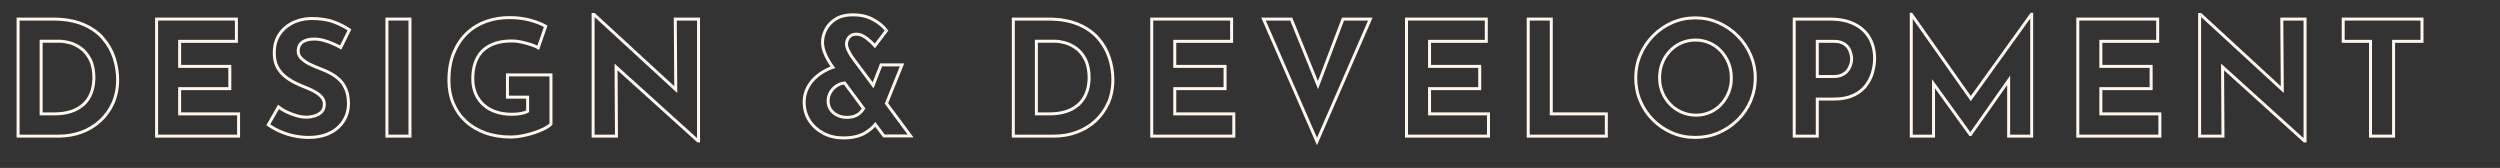 <?xml version="1.0" encoding="utf-8"?>
<!-- Generator: Adobe Illustrator 21.0.0, SVG Export Plug-In . SVG Version: 6.00 Build 0)  -->
<svg version="1.1" id="Layer_1" xmlns="http://www.w3.org/2000/svg" xmlns:xlink="http://www.w3.org/1999/xlink" x="0px" y="0px"
	 viewBox="0 0 2516 169" style="enable-background:new 0 0 2516 169;" xml:space="preserve">
<rect x="0" y="0" width="2516" height="169" fill="#333333" stroke="none"/>
<style type="text/css">
	.st0{fill:none;stroke:#FFF7ED;stroke-width:3;stroke-miterlimit:10;}
</style>
<g>
	<path class="st0" d="M103.7,38.6C98.7,32.7,92,28,83.6,24.5c-8.3-3.5-18.4-5.3-30.2-5.3H18.2V137h41c8,0,15.6-1.3,22.7-3.9
		c7.1-2.6,13.4-6.4,18.9-11.4c5.4-5,9.7-10.9,12.9-17.9c3.1-7,4.7-14.9,4.7-23.6c0-7.4-1.2-14.7-3.5-21.9
		C112.5,51,108.8,44.5,103.7,38.6z M91.6,94.2c-1.9,4.5-4.5,8.3-8,11.3c-3.5,3-7.6,5.3-12.4,6.8c-4.8,1.5-10.1,2.3-16,2.3H41.4V41.5
		h18.9c2.7,0,5.9,0.5,9.8,1.5c3.8,1,7.6,2.9,11.3,5.5c3.7,2.7,6.8,6.4,9.3,11.3c2.5,4.9,3.8,11.1,3.8,18.8
		C94.4,84.5,93.4,89.7,91.6,94.2z"/>
	<polygon class="st0" points="180.8,89.2 231.3,89.2 231.3,66.8 180.8,66.8 180.8,41.6 237.9,41.6 237.9,19.2 157.6,19.2 157.6,137 
		240.1,137 240.1,114.6 180.8,114.6 	"/>
	<path class="st0" d="M304.4,42.3c2.9-2,6.8-3,11.8-3c4.1,0,8.4,0.8,13,2.4c4.6,1.6,9.2,3.6,13.7,6.1l8.8-17.8
		c-4.7-3.1-10-5.8-15.9-8s-13.6-3.4-23.1-3.4c-7.3,0.3-13.7,1.9-19.2,4.9c-5.5,2.9-9.8,6.9-12.9,11.9c-3,5-4.6,10.9-4.6,17.8
		c0,5.7,1,10.4,3.1,14.3c2.1,3.9,4.8,7.1,8.2,9.8c3.4,2.6,7,4.8,10.8,6.6c3.8,1.8,7.6,3.4,11.2,4.8c3.1,1.2,5.9,2.6,8.6,4.2
		c2.6,1.6,4.7,3.4,6.2,5.3c1.5,1.9,2.3,4.1,2.3,6.4c0,3.4-0.9,6.1-2.8,8c-1.9,1.9-4.2,3.3-7,4.1c-2.8,0.8-5.6,1.2-8.4,1.2
		c-2.8,0-5.8-0.4-9.1-1.3c-3.3-0.9-6.6-2.1-9.8-3.6c-3.3-1.5-6.3-3.3-9-5.4L270,125.6c4.2,2.9,8.5,5.3,13,7.1
		c4.5,1.9,9,3.3,13.7,4.2c4.6,0.9,9.2,1.4,13.7,1.4c8.7,0,16.1-1.6,22.1-4.7c6-3.1,10.5-7.3,13.6-12.4c3.1-5.1,4.6-10.7,4.6-16.6
		c0-5.7-0.8-10.4-2.4-14.3c-1.6-3.9-3.7-7.1-6.4-9.8c-2.7-2.6-5.7-4.8-9-6.6s-6.7-3.3-10.2-4.6c-3.7-1.4-7.3-2.9-10.8-4.6
		c-3.5-1.7-6.3-3.7-8.5-5.8c-2.2-2.2-3.3-4.7-3.3-7.4C300.1,47.3,301.6,44.3,304.4,42.3z"/>
	<rect x="389.4" y="19.2" class="st0" width="23.2" height="117.8"/>
	<path class="st0" d="M510.7,97.8H531V112c-1.9,1.1-4.3,1.8-7,2.3c-2.8,0.5-5.8,0.7-9.1,0.7c-5.8,0-11-0.8-15.8-2.4
		c-4.7-1.6-8.9-3.9-12.3-7c-3.5-3.1-6.2-6.9-8.1-11.3c-1.9-4.4-2.9-9.4-2.9-15c0-6.3,0.9-11.8,2.6-16.6c1.7-4.7,4.2-8.7,7.6-11.9
		c3.4-3.2,7.5-5.6,12.4-7.2c4.9-1.6,10.6-2.4,17-2.4c2.6,0,5.5,0.3,8.8,1c3.3,0.7,6.6,1.6,9.8,2.6c3.2,1.1,5.8,2.1,7.7,3.2l7.5-21.6
		c-4.4-2.5-9.7-4.5-16-6.2c-6.3-1.7-13.2-2.5-20.8-2.5c-8,0-15.7,1.3-23,3.8c-7.3,2.6-13.8,6.5-19.4,11.8
		c-5.6,5.3-10,11.9-13.3,19.8c-3.3,7.9-4.9,17.3-4.9,28.1c0,8.2,1.4,15.8,4.3,22.7c2.9,6.9,7,12.9,12.5,18c5.4,5.1,12,9,19.7,11.8
		c7.7,2.8,16.3,4.2,25.9,4.2c3.6,0,7.5-0.4,11.5-1.2c4.1-0.8,8-1.8,11.9-3.1c3.9-1.3,7.3-2.7,10.3-4.2c3-1.5,5.2-3.1,6.6-4.6V75.4
		h-43.8V97.8z"/>
	<polygon class="st0" points="680.1,90.2 597.9,14.6 596.9,14.6 596.9,137 620.4,137 620,67.4 702.4,141.8 703,141.8 703,19.2 
		679.6,19.2 	"/>
	<path class="st0" d="M907.8,65.3h-21.1l-8,20.6l-21.3-28.6c-0.3-0.5-0.9-1.5-1.8-3c-0.9-1.4-1.7-3-2.5-4.8
		c-0.8-1.8-1.2-3.4-1.2-4.9c0-2.6,0.8-4.9,2.4-7c1.6-2.1,4.2-3.2,7.8-3.2c2.9,0,5.8,1.1,8.9,3.2c3,2.1,6.2,5,9.5,8.6l11.7-15.5
		c-3.4-4.4-8-8.1-13.8-11.2c-5.8-3.1-12.4-4.6-20-4.6c-6.9,0-12.7,1.4-17.2,4.2c-4.5,2.8-7.9,6.3-10.1,10.6
		c-2.2,4.2-3.3,8.5-3.3,12.7c0,3.3,0.6,6.6,1.8,9.8c1.2,3.3,2.6,6.2,4.2,8.8c1.6,2.6,2.9,4.7,4,6.2l0.4,0.5c-0.7,0.2-1.3,0.5-2,0.7
		c-5,2-9.5,4.6-13.6,7.9c-4.1,3.3-7.3,7.2-9.7,11.7c-2.4,4.5-3.6,9.4-3.6,14.7c0,7,1.8,13.3,5.3,18.7c3.5,5.4,8.3,9.7,14.2,12.8
		c6,3.1,12.6,4.6,20,4.6c9.5,0,17.2-1.9,23.1-5.8c3.6-2.3,6.6-4.9,9-7.8l8.7,11.6c4.4,0,8.1,0,11.2,0c3.1,0,6.1,0,9,0
		c2.9,0,5.1,0,6.6,0l-24.3-32.7L907.8,65.3z M866.6,112.5c-1.5,1.7-3.5,3.1-5.8,4.1c-2.3,1-5.2,1.5-8.7,1.5c-3.4,0-6.6-0.7-9.4-2.1
		c-2.9-1.4-5.1-3.3-6.8-5.8c-1.7-2.5-2.5-5.4-2.5-8.7c0-2.3,0.5-4.6,1.4-6.7c0.9-2.1,2.2-4.1,3.9-5.8c1.7-1.7,3.7-3.1,5.9-4.1
		c1.7-0.8,3.5-1.2,5.4-1.4l19.1,25.7C868.3,110.4,867.5,111.5,866.6,112.5z"/>
	<path class="st0" d="M1105.3,38.6c-5.1-5.9-11.8-10.6-20.1-14.1c-8.3-3.5-18.4-5.3-30.2-5.3h-35.2V137h41c8,0,15.6-1.3,22.7-3.9
		c7.1-2.6,13.4-6.4,18.9-11.4c5.4-5,9.7-10.9,12.9-17.9c3.1-7,4.7-14.9,4.7-23.6c0-7.4-1.2-14.7-3.5-21.9
		C1114.1,51,1110.4,44.5,1105.3,38.6z M1093.1,94.2c-1.9,4.5-4.5,8.3-8,11.3c-3.5,3-7.6,5.3-12.4,6.8c-4.8,1.5-10.1,2.3-16,2.3H1043
		V41.5h18.9c2.7,0,5.9,0.5,9.8,1.5c3.8,1,7.6,2.9,11.3,5.5c3.7,2.7,6.8,6.4,9.3,11.3c2.5,4.9,3.8,11.1,3.8,18.8
		C1096,84.5,1095,89.7,1093.1,94.2z"/>
	<polygon class="st0" points="1182.3,89.2 1232.9,89.2 1232.9,66.8 1182.3,66.8 1182.3,41.6 1239.5,41.6 1239.5,19.2 1159.1,19.2 
		1159.1,137 1241.7,137 1241.7,114.6 1182.3,114.6 	"/>
	<polygon class="st0" points="1326.4,85.6 1299.5,19.2 1271.6,19.2 1325.4,142.4 1379.1,19.2 1351.6,19.2 	"/>
	<polygon class="st0" points="1438.7,89.2 1489.2,89.2 1489.2,66.8 1438.7,66.8 1438.7,41.6 1495.8,41.6 1495.8,19.2 1415.5,19.2 
		1415.5,137 1498,137 1498,114.6 1438.7,114.6 	"/>
	<polygon class="st0" points="1561.2,19.2 1538,19.2 1538,137 1616.6,137 1616.6,114.6 1561.2,114.6 	"/>
	<path class="st0" d="M1748.7,36c-5.6-5.6-12-10-19.3-13.2c-7.3-3.2-15-4.8-23.2-4.8c-8.3,0-16.1,1.6-23.4,4.8
		c-7.3,3.2-13.6,7.6-19.1,13.2c-5.5,5.6-9.8,12-12.9,19.3c-3.1,7.3-4.6,14.9-4.6,23c0,8.3,1.5,16.1,4.6,23.4
		c3.1,7.3,7.4,13.6,12.9,19.1c5.5,5.5,11.9,9.8,19.1,12.9c7.3,3.1,15,4.6,23.4,4.6c8.2,0,15.9-1.5,23.2-4.6
		c7.3-3.1,13.7-7.4,19.3-12.9c5.6-5.5,10-11.9,13.1-19.1c3.1-7.3,4.7-15,4.7-23.4c0-8.1-1.6-15.8-4.7-23
		C1758.6,48,1754.3,41.6,1748.7,36z M1739.8,92.9c-1.8,4.5-4.3,8.5-7.5,12c-3.2,3.5-7,6.2-11.3,8.1c-4.3,1.9-9,2.9-14,2.9
		c-5.2,0-10.1-1-14.5-2.9c-4.4-1.9-8.3-4.6-11.7-8.1c-3.4-3.5-6-7.5-7.8-12c-1.9-4.5-2.8-9.4-2.8-14.6c0-5.3,0.9-10.3,2.7-14.9
		c1.8-4.6,4.4-8.6,7.7-12.1c3.3-3.5,7.1-6.2,11.5-8.1c4.4-1.9,9.1-2.9,14.2-2.9s9.9,1,14.2,2.9c4.4,1.9,8.2,4.6,11.4,8.1
		c3.3,3.5,5.8,7.5,7.7,12.1c1.9,4.6,2.8,9.5,2.8,14.9C1742.5,83.5,1741.6,88.4,1739.8,92.9z"/>
	<path class="st0" d="M1866,24.1c-6.7-3.3-14.9-4.9-24.6-4.9h-35.7V137h23.2V99.7h16.6c7.7,0,14.2-1.2,19.4-3.6
		c5.3-2.4,9.5-5.6,12.6-9.5c3.1-3.9,5.4-8.3,6.9-13.2c1.4-4.9,2.2-9.7,2.2-14.5c0-8.1-1.8-15.1-5.3-21
		C1877.9,32,1872.7,27.4,1866,24.1z M1862.6,64.8c-0.6,2-1.5,4-2.9,5.8c-1.3,1.9-3.2,3.4-5.5,4.6c-2.3,1.2-5.3,1.8-8.8,1.8h-16.5
		V41.6h16.6c4.1,0,7.3,0.7,9.7,2.1c2.4,1.4,4.2,3.1,5.4,5.1c1.2,2,1.9,4,2.3,6c0.4,2,0.6,3.5,0.6,4.7
		C1863.5,61.1,1863.2,62.8,1862.6,64.8z"/>
	<polygon class="st0" points="1983.4,99.2 1923.6,14.4 1923.5,14.4 1923.5,137 1945.9,137 1945.9,84.3 1982.8,135.4 1983.1,135.4 
		2021.5,80.8 2021.5,137 2044.7,137 2044.7,14.4 2044.4,14.4 	"/>
	<polygon class="st0" points="2114.3,89.2 2164.9,89.2 2164.9,66.8 2114.3,66.8 2114.3,41.6 2171.5,41.6 2171.5,19.2 2091.1,19.2 
		2091.1,137 2173.7,137 2173.7,114.6 2114.3,114.6 	"/>
	<polygon class="st0" points="2296.9,90.2 2214.7,14.6 2213.7,14.6 2213.7,137 2237.2,137 2236.8,67.4 2319.1,141.8 2319.8,141.8 
		2319.8,19.2 2296.4,19.2 	"/>
	<polygon class="st0" points="2358.2,19.2 2358.2,41.6 2385.7,41.6 2385.7,137 2408.9,137 2408.9,41.6 2437.5,41.6 2437.5,19.2 	"/>
</g>
</svg>
